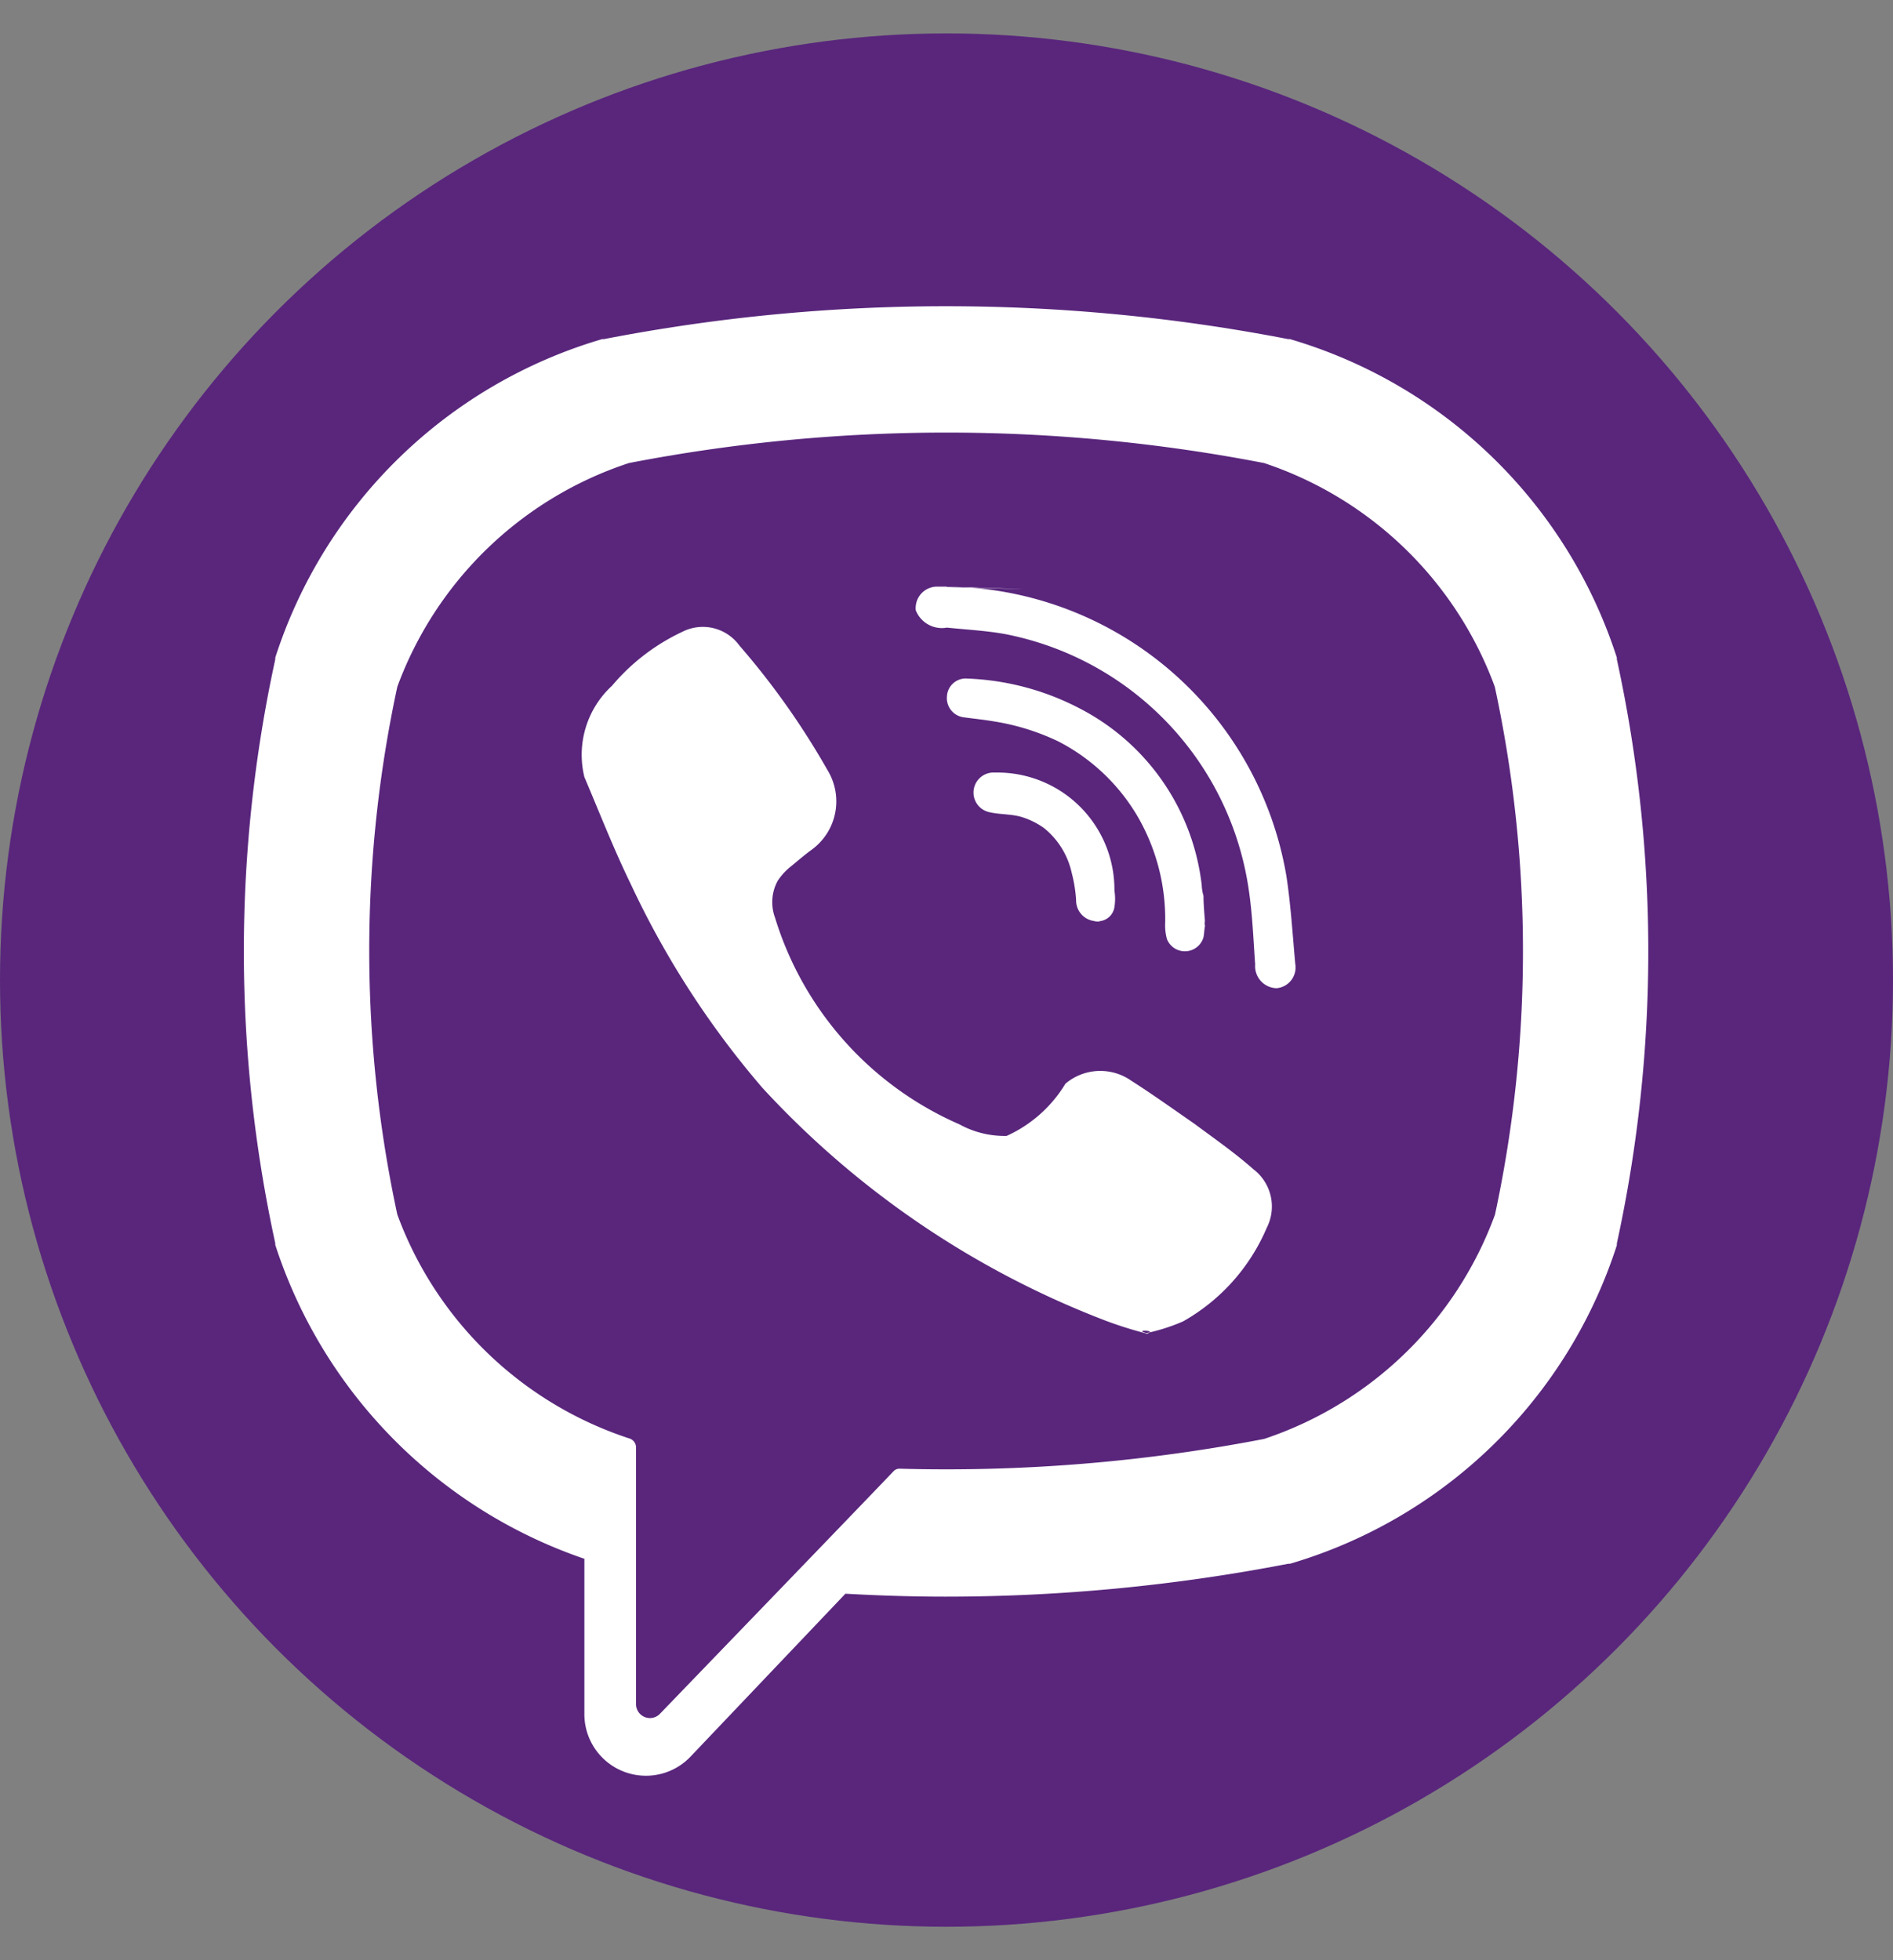 <svg id="viber" xmlns="http://www.w3.org/2000/svg" width="21.25" height="22" viewBox="0 0 21.25 22"><rect x="0" y="0" width="21.25" height="22" fill="#808080" stroke="none"/><defs><style>.cls-1{fill:#59267c}.cls-2{fill:#fff;fill-rule:evenodd}</style></defs><circle id="elipse" class="cls-1" cx="10.625" cy="11" r="10.625"/><path id="viber-2" data-name="viber" class="cls-2" d="M1201.9 404.4v-.019a5.474 5.474 0 0 0-3.67-3.575h-.02a20.165 20.165 0 0 0-7.68 0h-.02a5.474 5.474 0 0 0-3.67 3.575v.019a15.4 15.4 0 0 0 0 6.553v.019a5.523 5.523 0 0 0 3.47 3.523v1.738a.691.691 0 0 0 1.19.484l1.74-1.83c.38.021.75.033 1.13.033a20.225 20.225 0 0 0 3.84-.369h.02a5.476 5.476 0 0 0 3.67-3.575v-.02a15.4 15.4 0 0 0 0-6.556zm-1.37 6.238a4.157 4.157 0 0 1-2.59 2.512 18.84 18.84 0 0 1-4.09.334.09.09 0 0 0-.07.029c-.19.2-1.27 1.32-1.27 1.32l-1.35 1.4a.156.156 0 0 1-.27-.111v-2.879a.106.106 0 0 0-.08-.1 4.15 4.15 0 0 1-2.6-2.512 14.079 14.079 0 0 1 0-5.923 4.151 4.151 0 0 1 2.6-2.511 18.752 18.752 0 0 1 7.13 0 4.158 4.158 0 0 1 2.59 2.511 14.079 14.079 0 0 1 0 5.934zm-3.91 1.329a4.5 4.5 0 0 1-.45-.141 10.184 10.184 0 0 1-3.86-2.615 9.995 9.995 0 0 1-1.48-2.29c-.19-.39-.35-.8-.52-1.2a1.051 1.051 0 0 1 .31-1.024 2.315 2.315 0 0 1 .79-.606.507.507 0 0 1 .64.154 8.634 8.634 0 0 1 .99 1.4.671.671 0 0 1-.19.9c-.07.052-.14.112-.21.17a.7.7 0 0 0-.16.171.5.5 0 0 0-.03.413 3.717 3.717 0 0 0 2.07 2.32 1.051 1.051 0 0 0 .53.13 1.487 1.487 0 0 0 .66-.586.605.605 0 0 1 .74-.033c.24.153.47.318.71.484.22.164.45.323.66.509a.525.525 0 0 1 .15.657 2.191 2.191 0 0 1-.94 1.051 2.138 2.138 0 0 1-.41.131c-.16-.04.14-.034 0 .009zm-2.24-8.383a3.9 3.9 0 0 1 3.81 3.245c.05.326.07.658.1.989a.233.233 0 0 1-.21.273.247.247 0 0 1-.24-.267c-.02-.275-.03-.551-.07-.824a3.423 3.423 0 0 0-2.74-2.884c-.22-.039-.43-.049-.65-.072a.315.315 0 0 1-.35-.195.241.241 0 0 1 .23-.265h.12c1.9.058-.04.003 0 .004zm2.9 3.8c-.01.024-.01.081-.02.135a.217.217 0 0 1-.41.022.578.578 0 0 1-.02-.186 2.3 2.3 0 0 0-.3-1.175 2.2 2.2 0 0 0-.9-.859 2.618 2.618 0 0 0-.72-.224c-.11-.019-.22-.03-.33-.045a.217.217 0 0 1-.2-.236.211.211 0 0 1 .23-.2 2.958 2.958 0 0 1 1.25.33 2.561 2.561 0 0 1 1.38 1.988.5.5 0 0 0 .02.121c0 .1.01.2.02.334-.01.028-.01-.128 0 .004zm-1.19-.047a.232.232 0 0 1-.26-.234 1.619 1.619 0 0 0-.05-.309.891.891 0 0 0-.31-.5.872.872 0 0 0-.26-.127c-.12-.033-.24-.024-.36-.053a.225.225 0 0 1 .07-.443 1.313 1.313 0 0 1 1.34 1.323.593.593 0 0 1 0 .188.187.187 0 0 1-.17.157c-.16.01.07.003 0 .007z" transform="translate(-1183.75 -397)"/></svg>